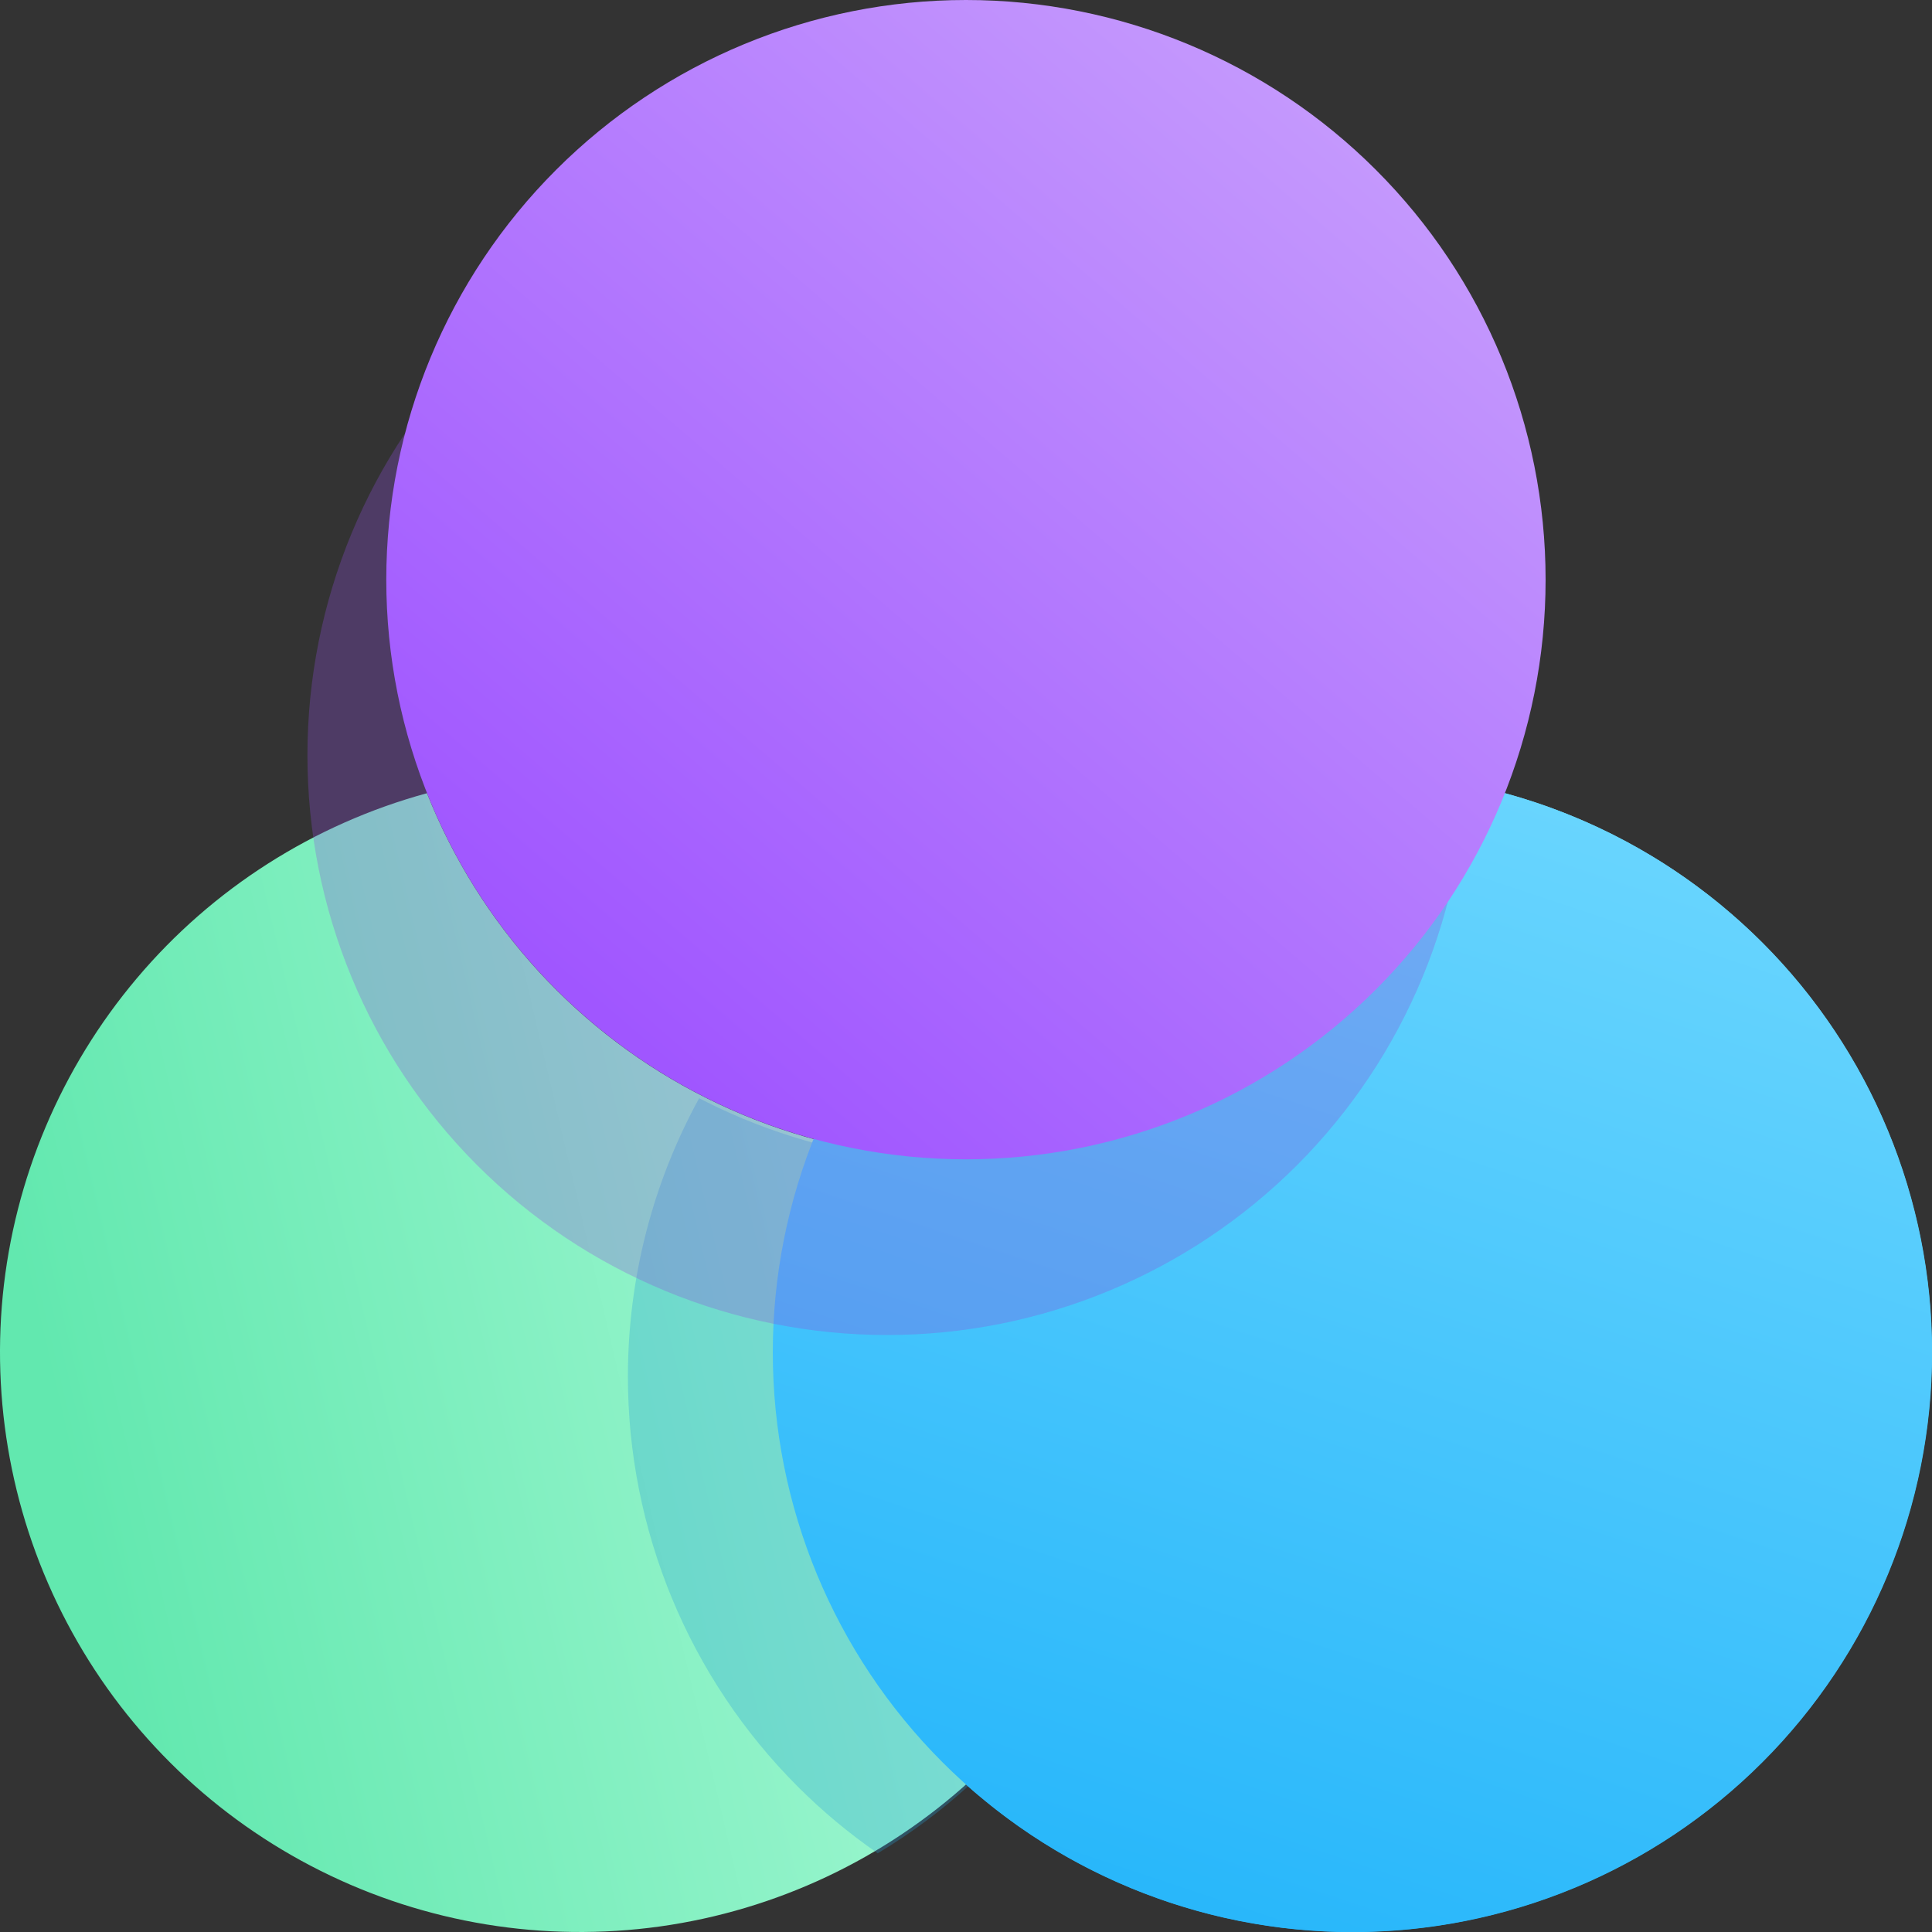 <svg width="16" height="16" viewBox="0 0 16 16" fill="none" xmlns="http://www.w3.org/2000/svg">
<rect x="0" y="0" width="16" height="16" fill="#333333" stroke="none"/>
<path d="M9.264 9.433C8.124 9.744 6.909 9.624 5.853 9.095C4.796 8.567 3.971 7.667 3.536 6.569C2.598 6.825 1.76 7.359 1.133 8.102C0.506 8.845 0.119 9.76 0.023 10.727C-0.072 11.695 0.128 12.668 0.598 13.519C1.067 14.37 1.784 15.058 2.654 15.493C3.523 15.928 4.504 16.088 5.466 15.954C6.429 15.819 7.328 15.395 8.045 14.738C8.761 14.081 9.261 13.222 9.479 12.275C9.697 11.328 9.622 10.337 9.264 9.433Z" fill="url(#paint0_linear_73_2183)"/>
<path d="M9.264 9.433C9.481 9.98 9.6 10.577 9.6 11.201C9.601 11.877 9.459 12.545 9.183 13.161C8.907 13.778 8.504 14.329 8 14.779C8.54 15.261 9.182 15.615 9.878 15.814C10.574 16.014 11.306 16.053 12.019 15.929C12.732 15.805 13.408 15.522 13.996 15.1C14.585 14.678 15.07 14.128 15.416 13.492C15.761 12.856 15.959 12.15 15.993 11.427C16.028 10.704 15.898 9.983 15.614 9.317C15.331 8.651 14.9 8.058 14.354 7.582C13.809 7.106 13.163 6.76 12.465 6.569C12.19 7.261 11.757 7.881 11.202 8.378C10.646 8.875 9.983 9.236 9.264 9.433Z" fill="url(#paint1_linear_73_2183)"/>
<path opacity="0.3" fill-rule="evenodd" clip-rule="evenodd" d="M5.853 9.127C6.909 9.655 8.124 9.775 9.264 9.464C9.622 10.368 9.697 11.359 9.479 12.306C9.261 13.254 8.761 14.113 8.044 14.769C7.805 14.989 7.545 15.183 7.269 15.348C7.033 15.185 6.811 15 6.606 14.795C5.706 13.895 5.2 12.674 5.2 11.4C5.2 10.587 5.406 9.795 5.79 9.095C5.811 9.105 5.832 9.116 5.853 9.127Z" fill="#279FD7"/>
<path d="M16.001 11.2C16.001 12.474 15.495 13.695 14.595 14.595C13.695 15.495 12.474 16.001 11.201 16.001C9.927 16.001 8.706 15.495 7.806 14.595C6.906 13.695 6.4 12.474 6.4 11.2C6.4 9.927 6.906 8.706 7.806 7.806C8.706 6.906 9.927 6.4 11.201 6.4C12.474 6.4 13.695 6.906 14.595 7.806C15.495 8.706 16.001 9.927 16.001 11.2Z" fill="url(#paint2_linear_73_2183)"/>
<path opacity="0.3" d="M12.146 6.255C12.146 7.528 11.641 8.749 10.741 9.65C9.84 10.55 8.619 11.056 7.346 11.056C6.073 11.056 4.852 10.55 3.952 9.65C3.051 8.749 2.546 7.528 2.546 6.255C2.546 4.982 3.051 3.761 3.952 2.861C4.852 1.96 6.073 1.455 7.346 1.455C8.619 1.455 9.84 1.96 10.741 2.861C11.641 3.761 12.146 4.982 12.146 6.255Z" fill="#8C4FD9"/>
<path d="M12.8 4.801C12.8 6.074 12.295 7.295 11.394 8.195C10.494 9.095 9.273 9.601 8 9.601C6.727 9.601 5.506 9.095 4.606 8.195C3.705 7.295 3.199 6.074 3.199 4.801C3.199 3.527 3.705 2.306 4.606 1.406C5.506 0.506 6.727 0 8 0C9.273 0 10.494 0.506 11.394 1.406C12.295 2.306 12.8 3.527 12.8 4.801Z" fill="url(#paint3_linear_73_2183)"/>
<defs>
<linearGradient id="paint0_linear_73_2183" x1="1.2" y1="14.821" x2="10.168" y2="12.715" gradientUnits="userSpaceOnUse">
<stop stop-color="#62E8AF"/>
<stop offset="1" stop-color="#B3FBDC"/>
</linearGradient>
<linearGradient id="paint1_linear_73_2183" x1="8.8" y1="16.003" x2="12.665" y2="6.166" gradientUnits="userSpaceOnUse">
<stop stop-color="#22B4FA"/>
<stop offset="1" stop-color="#6BD6FE"/>
</linearGradient>
<linearGradient id="paint2_linear_73_2183" x1="7.36" y1="16.004" x2="10.828" y2="5.6" gradientUnits="userSpaceOnUse">
<stop stop-color="#22B4FA"/>
<stop offset="1" stop-color="#6BD6FE"/>
</linearGradient>
<linearGradient id="paint3_linear_73_2183" x1="5.6" y1="8.915" x2="11.953" y2="1.503" gradientUnits="userSpaceOnUse">
<stop stop-color="#A056FF"/>
<stop offset="1" stop-color="#C59AFD"/>
</linearGradient>
</defs>
</svg>
